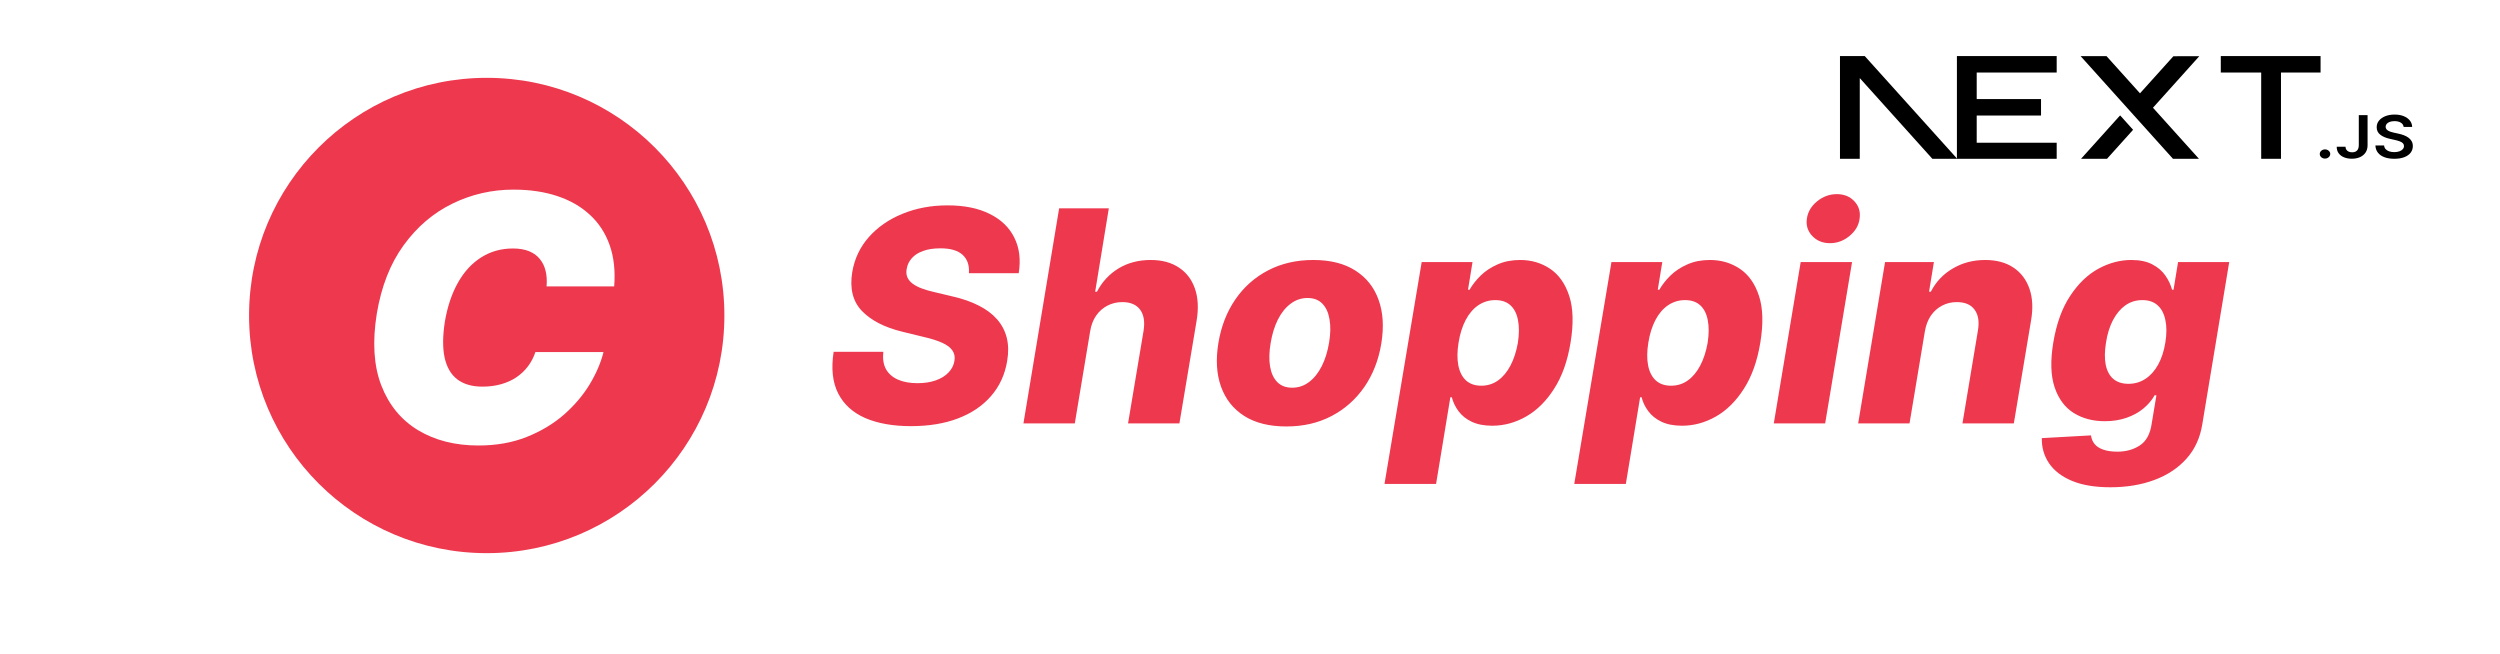 <svg width="803" height="210" viewBox="0 0 803 210" fill="none" xmlns="http://www.w3.org/2000/svg">
<g filter="url(#filter0_d_120_43)">
<rect x="4" width="795" height="202" fill="white"/>
</g>
<g clip-path="url(#clip0_120_43)">
<path d="M713.318 18.014H745.367V23.305H732.653V51.142H726.296V23.305H713.318V18.014Z" fill="black"/>
<path d="M660.608 18.014V23.305H634.918V31.817H655.578V37.108H634.918V45.85H660.608V51.142H628.561V23.305H628.559V18.014H660.608Z" fill="black"/>
<path d="M676.611 18.028H668.292L698.09 51.155H706.433L691.533 34.603L706.41 18.053L698.09 18.064L687.367 29.976L676.611 18.028Z" fill="black"/>
<path d="M685.148 41.691L680.982 37.058L668.268 51.181H676.611L685.148 41.691Z" fill="black"/>
<path fill-rule="evenodd" clip-rule="evenodd" d="M628.784 51.142L598.946 18H591V51.128H597.357V25.081L620.798 51.142H628.784Z" fill="black"/>
<path d="M746.796 50.939C746.331 50.939 745.935 50.795 745.603 50.507C745.271 50.218 745.107 49.869 745.112 49.455C745.107 49.052 745.271 48.707 745.603 48.418C745.935 48.13 746.331 47.986 746.796 47.986C747.244 47.986 747.636 48.13 747.967 48.418C748.304 48.707 748.471 49.052 748.476 49.455C748.471 49.728 748.394 49.979 748.239 50.203C748.079 50.431 747.877 50.609 747.623 50.738C747.373 50.871 747.097 50.939 746.796 50.939Z" fill="black"/>
<path d="M757.646 36.983H760.463V46.691C760.459 47.583 760.243 48.346 759.821 48.988C759.395 49.63 758.805 50.119 758.047 50.465C757.293 50.806 756.41 50.981 755.406 50.981C754.489 50.981 753.666 50.833 752.934 50.544C752.202 50.256 751.62 49.823 751.194 49.254C750.763 48.684 750.552 47.974 750.552 47.124H753.373C753.378 47.496 753.472 47.819 753.653 48.088C753.834 48.358 754.084 48.563 754.403 48.707C754.725 48.851 755.096 48.923 755.514 48.923C755.966 48.923 756.354 48.84 756.668 48.669C756.982 48.502 757.224 48.251 757.392 47.917C757.555 47.587 757.642 47.177 757.646 46.691V36.983Z" fill="black"/>
<path d="M772.054 40.78C771.985 40.191 771.683 39.732 771.158 39.406C770.628 39.075 769.943 38.912 769.103 38.912C768.513 38.912 768.005 38.992 767.583 39.148C767.161 39.307 766.834 39.52 766.609 39.789C766.386 40.059 766.274 40.366 766.265 40.712C766.265 41 766.342 41.251 766.493 41.46C766.644 41.672 766.846 41.851 767.109 41.995C767.367 42.143 767.656 42.264 767.971 42.363C768.289 42.462 768.608 42.545 768.927 42.614L770.395 42.936C770.986 43.058 771.559 43.221 772.106 43.43C772.652 43.635 773.148 43.897 773.583 44.212C774.018 44.527 774.363 44.907 774.617 45.351C774.871 45.795 775 46.315 775 46.915C775 47.724 774.767 48.434 774.298 49.049C773.828 49.66 773.152 50.138 772.265 50.484C771.382 50.825 770.314 51 769.056 51C767.841 51 766.782 50.833 765.89 50.499C764.994 50.169 764.296 49.683 763.792 49.045C763.288 48.407 763.017 47.629 762.978 46.714H765.77C765.808 47.192 765.981 47.591 766.274 47.913C766.571 48.232 766.958 48.468 767.432 48.627C767.91 48.783 768.444 48.863 769.035 48.863C769.651 48.863 770.193 48.779 770.662 48.616C771.128 48.453 771.494 48.225 771.757 47.929C772.024 47.636 772.157 47.291 772.162 46.896C772.157 46.535 772.036 46.235 771.804 46C771.567 45.765 771.24 45.567 770.822 45.408C770.4 45.248 769.909 45.104 769.349 44.979L767.566 44.576C766.278 44.284 765.257 43.84 764.512 43.244C763.762 42.648 763.392 41.858 763.392 40.867C763.392 40.055 763.642 39.341 764.146 38.73C764.645 38.119 765.33 37.644 766.196 37.306C767.066 36.965 768.048 36.797 769.142 36.797C770.253 36.797 771.227 36.965 772.067 37.306C772.906 37.644 773.566 38.115 774.044 38.715C774.522 39.315 774.772 40.002 774.785 40.78H772.054Z" fill="black"/>
</g>
<circle cx="156.336" cy="101.336" r="76.336" fill="#EE384E"/>
<path d="M197.276 92H175.558C175.714 90.151 175.61 88.484 175.245 87C174.881 85.516 174.256 84.24 173.37 83.172C172.485 82.078 171.326 81.245 169.894 80.672C168.461 80.099 166.756 79.812 164.776 79.812C160.974 79.812 157.576 80.763 154.581 82.664C151.586 84.539 149.099 87.234 147.12 90.75C145.141 94.24 143.735 98.406 142.901 103.25C142.172 107.937 142.146 111.831 142.823 114.93C143.526 118.029 144.894 120.346 146.925 121.883C148.982 123.419 151.651 124.187 154.933 124.187C157.12 124.187 159.125 123.927 160.948 123.406C162.797 122.885 164.438 122.143 165.87 121.18C167.328 120.19 168.565 119.018 169.581 117.664C170.623 116.284 171.417 114.76 171.964 113.094H193.839C193.006 116.479 191.521 119.943 189.386 123.484C187.25 127 184.49 130.242 181.104 133.211C177.719 136.154 173.735 138.536 169.151 140.359C164.568 142.182 159.412 143.094 153.683 143.094C146.183 143.094 139.711 141.453 134.269 138.172C128.852 134.891 124.92 130.099 122.472 123.797C120.05 117.495 119.568 109.812 121.026 100.75C122.485 92 125.362 84.669 129.659 78.758C133.956 72.846 139.177 68.393 145.323 65.398C151.469 62.404 158.006 60.906 164.933 60.906C170.167 60.906 174.854 61.596 178.995 62.977C183.162 64.357 186.664 66.375 189.503 69.031C192.368 71.662 194.477 74.904 195.831 78.758C197.185 82.612 197.667 87.026 197.276 92Z" fill="white"/>
<path d="M311.218 87.758C311.398 85.216 310.723 83.249 309.194 81.854C307.687 80.46 305.303 79.762 302.042 79.762C299.883 79.762 298.039 80.044 296.509 80.606C294.98 81.146 293.777 81.91 292.9 82.9C292.022 83.867 291.471 84.992 291.246 86.273C291.044 87.285 291.1 88.185 291.415 88.972C291.73 89.76 292.281 90.457 293.068 91.064C293.878 91.671 294.879 92.2 296.071 92.65C297.285 93.099 298.646 93.493 300.153 93.83L305.82 95.18C309.104 95.922 311.949 96.912 314.355 98.148C316.784 99.363 318.752 100.836 320.259 102.568C321.766 104.277 322.801 106.245 323.363 108.472C323.925 110.698 323.97 113.195 323.498 115.961C322.778 120.324 321.058 124.069 318.336 127.195C315.637 130.321 312.106 132.716 307.743 134.381C303.403 136.045 298.353 136.877 292.596 136.877C286.838 136.877 281.947 136.011 277.921 134.279C273.917 132.525 271.016 129.883 269.217 126.352C267.418 122.821 266.934 118.367 267.766 112.992H283.723C283.476 115.219 283.757 117.074 284.567 118.559C285.399 120.043 286.681 121.167 288.413 121.932C290.144 122.697 292.236 123.079 294.688 123.079C296.937 123.079 298.904 122.776 300.591 122.168C302.301 121.561 303.661 120.718 304.673 119.638C305.708 118.559 306.338 117.322 306.562 115.927C306.787 114.645 306.574 113.532 305.922 112.587C305.292 111.643 304.212 110.822 302.683 110.125C301.176 109.427 299.197 108.798 296.745 108.235L289.83 106.549C284.117 105.154 279.788 102.928 276.841 99.869C273.917 96.81 272.883 92.661 273.738 87.421C274.457 83.125 276.234 79.369 279.068 76.153C281.924 72.936 285.534 70.44 289.897 68.663C294.283 66.864 299.107 65.965 304.37 65.965C309.722 65.965 314.221 66.875 317.864 68.697C321.53 70.496 324.173 73.038 325.792 76.321C327.434 79.582 327.906 83.395 327.209 87.758H311.218ZM350.149 106.447L345.224 136H328.727L340.197 66.909H356.154L351.768 93.695H352.342C354.006 90.502 356.323 88.005 359.292 86.206C362.26 84.407 365.701 83.507 369.615 83.507C373.213 83.507 376.227 84.317 378.656 85.936C381.085 87.533 382.805 89.793 383.817 92.717C384.83 95.641 385.009 99.059 384.357 102.973L378.825 136H362.328L367.321 106.211C367.77 103.333 367.399 101.083 366.207 99.464C365.015 97.845 363.104 97.035 360.472 97.035C358.741 97.035 357.144 97.418 355.682 98.182C354.242 98.924 353.039 99.993 352.072 101.387C351.105 102.781 350.464 104.468 350.149 106.447ZM413.176 136.978C407.711 136.978 403.201 135.854 399.648 133.605C396.117 131.356 393.632 128.218 392.192 124.192C390.753 120.167 390.472 115.489 391.349 110.158C392.226 104.851 394.037 100.195 396.78 96.192C399.524 92.188 403.033 89.073 407.306 86.847C411.579 84.62 416.426 83.507 421.846 83.507C427.289 83.507 431.776 84.632 435.307 86.881C438.86 89.13 441.357 92.267 442.796 96.293C444.258 100.319 444.55 105.008 443.673 110.361C442.796 115.669 440.974 120.324 438.208 124.327C435.442 128.308 431.933 131.412 427.682 133.638C423.432 135.865 418.596 136.978 413.176 136.978ZM415.032 124.53C417.056 124.53 418.866 123.923 420.463 122.708C422.082 121.494 423.443 119.796 424.545 117.614C425.647 115.432 426.434 112.902 426.907 110.023C427.379 107.19 427.424 104.704 427.041 102.568C426.682 100.409 425.917 98.733 424.747 97.541C423.578 96.327 421.992 95.719 419.991 95.719C417.967 95.719 416.145 96.338 414.525 97.575C412.906 98.789 411.545 100.487 410.443 102.669C409.364 104.828 408.588 107.358 408.116 110.26C407.643 113.093 407.587 115.579 407.947 117.715C408.307 119.852 409.083 121.527 410.275 122.742C411.467 123.934 413.052 124.53 415.032 124.53ZM444.702 155.432L456.645 84.182H472.973L471.522 93.054H472.028C472.928 91.48 474.12 89.962 475.604 88.5C477.111 87.038 478.921 85.846 481.036 84.924C483.15 83.979 485.567 83.507 488.289 83.507C491.887 83.507 495.092 84.452 497.904 86.341C500.715 88.23 502.761 91.143 504.043 95.079C505.325 99.014 505.46 104.03 504.448 110.125C503.481 115.995 501.727 120.909 499.185 124.867C496.667 128.826 493.675 131.794 490.212 133.773C486.748 135.753 483.116 136.742 479.315 136.742C476.706 136.742 474.502 136.315 472.703 135.46C470.926 134.606 469.52 133.481 468.486 132.087C467.451 130.692 466.732 129.197 466.327 127.6H465.854L461.266 155.432H444.702ZM468.486 110.091C468.036 112.88 468.014 115.309 468.418 117.378C468.823 119.447 469.644 121.055 470.881 122.202C472.141 123.327 473.771 123.889 475.773 123.889C477.797 123.889 479.596 123.327 481.171 122.202C482.767 121.055 484.106 119.447 485.185 117.378C486.265 115.309 487.052 112.88 487.547 110.091C487.974 107.302 487.985 104.884 487.58 102.838C487.198 100.791 486.4 99.206 485.185 98.081C483.971 96.956 482.34 96.394 480.293 96.394C478.292 96.394 476.47 96.945 474.828 98.047C473.209 99.149 471.859 100.724 470.78 102.77C469.7 104.817 468.936 107.257 468.486 110.091ZM505.654 155.432L517.597 84.182H533.925L532.474 93.054H532.98C533.88 91.48 535.072 89.962 536.556 88.5C538.063 87.038 539.874 85.846 541.988 84.924C544.102 83.979 546.52 83.507 549.241 83.507C552.839 83.507 556.044 84.452 558.856 86.341C561.667 88.23 563.714 91.143 564.996 95.079C566.278 99.014 566.412 104.03 565.4 110.125C564.433 115.995 562.679 120.909 560.138 124.867C557.619 128.826 554.627 131.794 551.164 133.773C547.7 135.753 544.068 136.742 540.267 136.742C537.658 136.742 535.454 136.315 533.655 135.46C531.878 134.606 530.473 133.481 529.438 132.087C528.403 130.692 527.684 129.197 527.279 127.6H526.807L522.219 155.432H505.654ZM529.438 110.091C528.988 112.88 528.966 115.309 529.371 117.378C529.775 119.447 530.596 121.055 531.833 122.202C533.093 123.327 534.723 123.889 536.725 123.889C538.749 123.889 540.548 123.327 542.123 122.202C543.72 121.055 545.058 119.447 546.137 117.378C547.217 115.309 548.004 112.88 548.499 110.091C548.926 107.302 548.937 104.884 548.532 102.838C548.15 100.791 547.352 99.206 546.137 98.081C544.923 96.956 543.292 96.394 541.246 96.394C539.244 96.394 537.422 96.945 535.78 98.047C534.161 99.149 532.812 100.724 531.732 102.77C530.653 104.817 529.888 107.257 529.438 110.091ZM569.744 136L578.38 84.182H594.877L586.241 136H569.744ZM587.793 78.109C585.454 78.109 583.553 77.334 582.091 75.782C580.629 74.23 580.056 72.374 580.371 70.215C580.686 68.034 581.788 66.178 583.677 64.649C585.566 63.119 587.669 62.355 589.985 62.355C592.324 62.355 594.202 63.119 595.619 64.649C597.059 66.178 597.621 68.034 597.306 70.215C597.036 72.374 595.957 74.23 594.067 75.782C592.201 77.334 590.109 78.109 587.793 78.109ZM618.264 106.447L613.339 136H596.842L605.479 84.182H621.166L619.614 93.695H620.187C621.807 90.524 624.157 88.039 627.238 86.24C630.319 84.418 633.783 83.507 637.629 83.507C641.25 83.507 644.275 84.317 646.704 85.936C649.133 87.555 650.853 89.827 651.865 92.751C652.877 95.652 653.046 99.059 652.371 102.973L646.839 136H630.342L635.301 106.211C635.796 103.355 635.447 101.117 634.255 99.498C633.086 97.856 631.174 97.035 628.52 97.035C626.788 97.035 625.203 97.418 623.763 98.182C622.346 98.924 621.154 99.993 620.187 101.387C619.243 102.781 618.602 104.468 618.264 106.447ZM677.867 156.511C672.919 156.511 668.803 155.825 665.52 154.453C662.236 153.082 659.785 151.204 658.165 148.82C656.546 146.436 655.77 143.737 655.838 140.723L671.626 139.846C671.761 140.925 672.155 141.859 672.807 142.646C673.459 143.433 674.392 144.029 675.607 144.434C676.821 144.861 678.328 145.075 680.127 145.075C682.894 145.075 685.3 144.4 687.347 143.051C689.393 141.701 690.653 139.374 691.125 136.067L692.643 126.959H692.07C691.17 128.556 689.956 129.984 688.426 131.243C686.897 132.503 685.087 133.492 682.995 134.212C680.903 134.932 678.587 135.292 676.045 135.292C672.244 135.292 668.927 134.414 666.093 132.66C663.259 130.883 661.213 128.14 659.953 124.429C658.694 120.695 658.548 115.893 659.515 110.023C660.527 103.973 662.326 98.992 664.913 95.079C667.499 91.143 670.513 88.23 673.954 86.341C677.417 84.452 680.96 83.507 684.581 83.507C687.302 83.507 689.551 83.979 691.328 84.924C693.104 85.846 694.499 87.038 695.511 88.5C696.523 89.962 697.243 91.48 697.67 93.054H698.142L699.593 84.182H716.022L707.386 136.202C706.689 140.611 704.991 144.321 702.292 147.335C699.593 150.349 696.141 152.632 691.935 154.184C687.729 155.735 683.04 156.511 677.867 156.511ZM683.67 123.282C685.671 123.282 687.482 122.753 689.101 121.696C690.72 120.639 692.081 119.121 693.183 117.142C694.285 115.163 695.061 112.79 695.511 110.023C695.961 107.212 695.961 104.794 695.511 102.77C695.084 100.724 694.251 99.149 693.014 98.047C691.777 96.945 690.147 96.394 688.123 96.394C686.076 96.394 684.254 96.956 682.658 98.081C681.083 99.206 679.756 100.791 678.677 102.838C677.62 104.862 676.878 107.257 676.45 110.023C676 112.79 675.967 115.163 676.349 117.142C676.754 119.121 677.563 120.639 678.778 121.696C680.015 122.753 681.646 123.282 683.67 123.282Z" fill="#EE384E"/>
<defs>
<filter id="filter0_d_120_43" x="0" y="0" width="803" height="210" filterUnits="userSpaceOnUse" color-interpolation-filters="sRGB">
<feFlood flood-opacity="0" result="BackgroundImageFix"/>
<feColorMatrix in="SourceAlpha" type="matrix" values="0 0 0 0 0 0 0 0 0 0 0 0 0 0 0 0 0 0 127 0" result="hardAlpha"/>
<feOffset dy="4"/>
<feGaussianBlur stdDeviation="2"/>
<feComposite in2="hardAlpha" operator="out"/>
<feColorMatrix type="matrix" values="0 0 0 0 0 0 0 0 0 0 0 0 0 0 0 0 0 0 0.25 0"/>
<feBlend mode="normal" in2="BackgroundImageFix" result="effect1_dropShadow_120_43"/>
<feBlend mode="normal" in="SourceGraphic" in2="effect1_dropShadow_120_43" result="shape"/>
</filter>
<clipPath id="clip0_120_43">
<rect width="184" height="33" fill="white" transform="translate(591 18)"/>
</clipPath>
</defs>
</svg>
